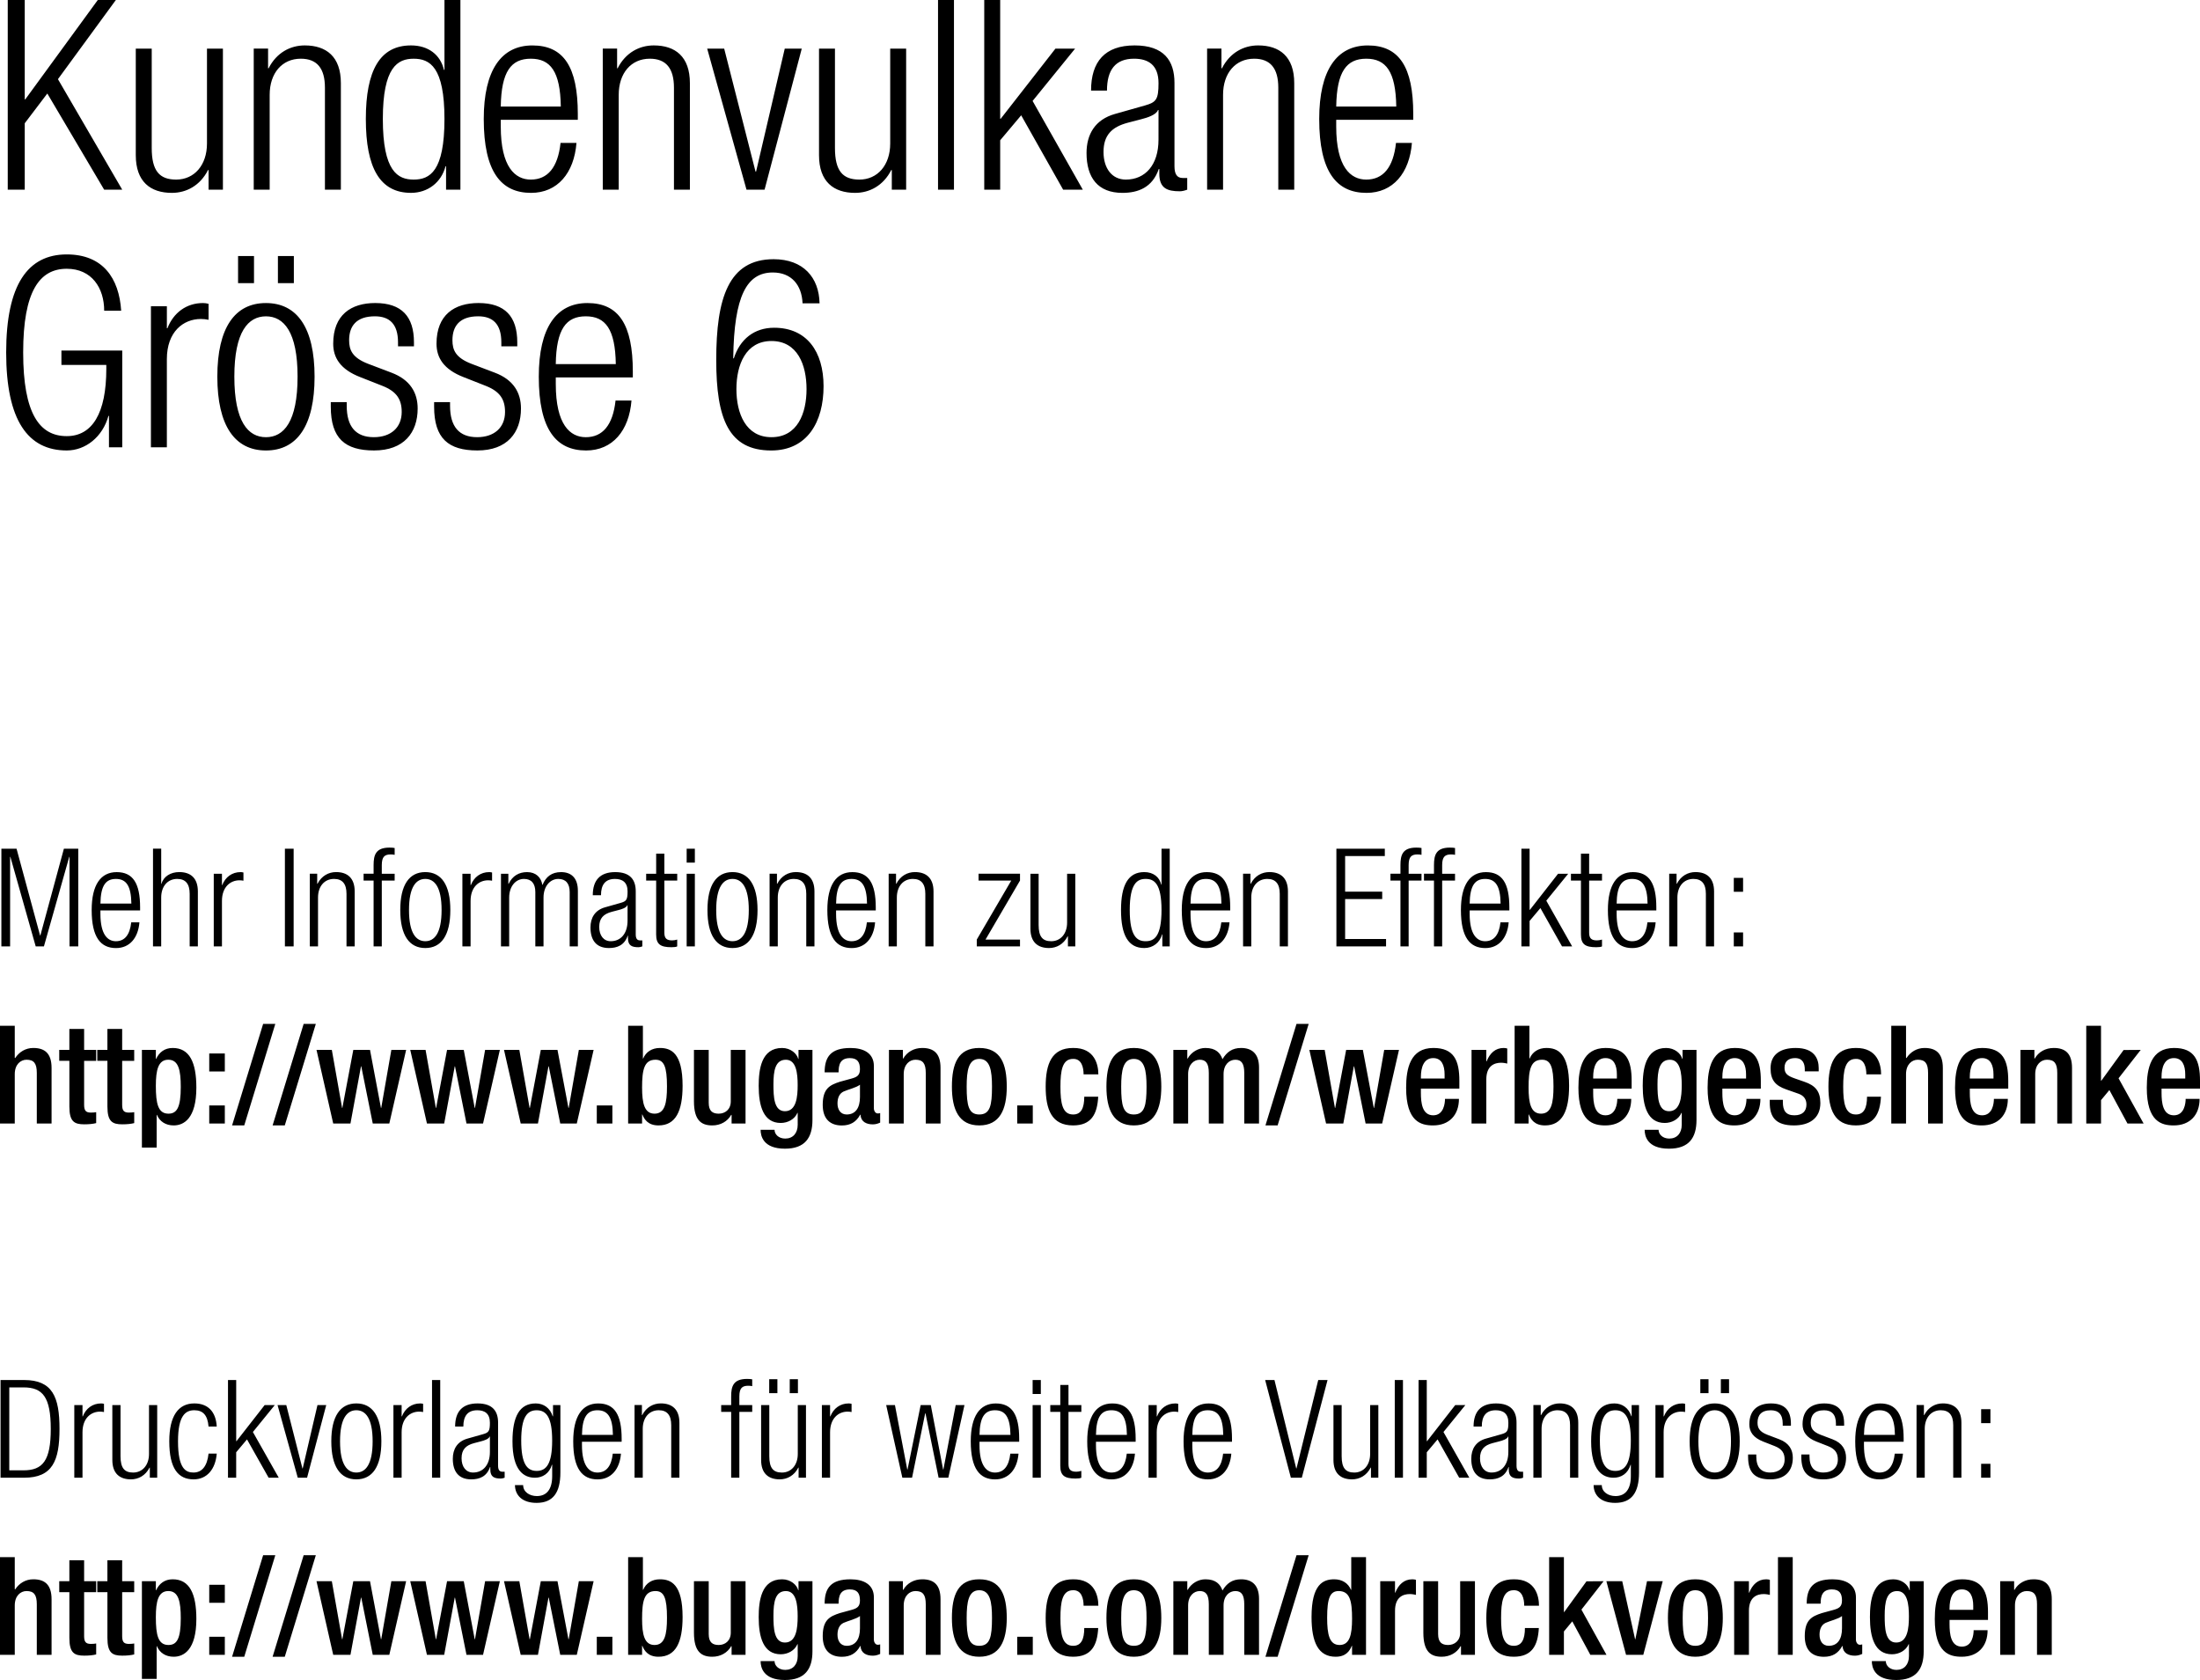 <?xml version="1.0" encoding="utf-8"?>
<!-- Generator: Adobe Illustrator 16.0.0, SVG Export Plug-In . SVG Version: 6.00 Build 0)  -->
<!DOCTYPE svg PUBLIC "-//W3C//DTD SVG 1.1//EN" "http://www.w3.org/Graphics/SVG/1.1/DTD/svg11.dtd">
<svg version="1.1" id="Layer_1" xmlns="http://www.w3.org/2000/svg" xmlns:xlink="http://www.w3.org/1999/xlink" x="0px" y="0px"
	 width="136.647px" height="104.344px" viewBox="47.439 52.377 136.647 104.344"
	 enable-background="new 47.439 52.377 136.647 104.344" xml:space="preserve">
<g>
	<path d="M47.439,155.157h0.917v-3.068c0-0.595,0.357-0.893,0.731-0.893c0.459,0,0.638,0.229,0.638,0.824v3.137h0.917v-3.451
		c0-0.926-0.442-1.24-1.138-1.24c-0.468,0-0.868,0.238-1.123,0.628l-0.025-0.017v-1.988h-0.917V155.157L47.439,155.157z
		 M51.119,151.264h0.629v2.84c0,0.935,0.306,1.104,0.926,1.104c0.289,0,0.544-0.025,0.739-0.076v-0.679
		c-0.085,0.017-0.195,0.026-0.332,0.026c-0.314,0-0.417-0.128-0.417-0.485v-2.729h0.748v-0.679h-0.748v-1.301h-0.917v1.301h-0.629
		L51.119,151.264L51.119,151.264z M53.482,151.264h0.629v2.84c0,0.935,0.306,1.104,0.925,1.104c0.289,0,0.544-0.025,0.74-0.076
		v-0.679c-0.085,0.017-0.196,0.026-0.332,0.026c-0.314,0-0.417-0.128-0.417-0.485v-2.729h0.748v-0.679h-0.748v-1.301H54.11v1.301
		h-0.629L53.482,151.264L53.482,151.264z M56.253,156.653h0.917v-2.031h0.017c0.17,0.408,0.544,0.654,1.038,0.654
		c0.629,0,1.41-0.425,1.41-2.346c0-1.573-0.424-2.464-1.47-2.464c-0.502,0-0.842,0.271-1.029,0.679h-0.017v-0.56h-0.866V156.653
		L56.253,156.653z M57.119,152.82c0-0.978,0.145-1.624,0.774-1.624c0.638,0,0.774,0.655,0.774,1.692
		c0,1.267-0.238,1.658-0.766,1.658C57.255,154.546,57.119,153.917,57.119,152.82L57.119,152.82z M60.435,151.927h0.968v-1.121
		h-0.968V151.927L60.435,151.927z M60.435,155.157h0.968v-1.121h-0.968V155.157L60.435,155.157z M61.854,155.276h0.756l1.929-6.306
		h-0.756L61.854,155.276L61.854,155.276z M64.371,155.276h0.756l1.929-6.306H66.3L64.371,155.276L64.371,155.276z M68.136,155.157
		h1.071l0.654-3.553h0.017l0.714,3.553h1.028l1.045-4.572h-0.918l-0.629,3.604h-0.017l-0.68-3.604h-1.037l-0.68,3.604h-0.017
		l-0.637-3.604h-0.952L68.136,155.157L68.136,155.157z M73.958,155.157h1.071l0.655-3.553H75.7l0.714,3.553h1.028l1.045-4.572H77.57
		l-0.629,3.604h-0.017l-0.68-3.604h-1.037l-0.68,3.604H74.51l-0.638-3.604H72.92L73.958,155.157L73.958,155.157z M79.781,155.157
		h1.071l0.654-3.553h0.017l0.714,3.553h1.028l1.045-4.572h-0.918l-0.629,3.604h-0.017l-0.68-3.604H81.03l-0.68,3.604h-0.017
		l-0.637-3.604h-0.952L79.781,155.157L79.781,155.157z M84.507,155.157h0.968v-1.121h-0.968V155.157L84.507,155.157z
		 M86.454,155.157h0.866v-0.56h0.017c0.119,0.297,0.349,0.679,1.003,0.679c1.071,0,1.496-0.892,1.496-2.465
		c0-2.031-0.713-2.345-1.41-2.345c-0.494,0-0.868,0.246-1.038,0.653h-0.017v-2.03h-0.917V155.157L86.454,155.157z M87.32,152.922
		c0-1.097,0.127-1.726,0.833-1.726c0.527,0,0.714,0.425,0.714,1.658c0,1.038-0.136,1.692-0.774,1.692
		C87.464,154.546,87.32,153.9,87.32,152.922L87.32,152.922z M92.88,155.157h0.866v-4.572h-0.917v3.196
		c0,0.51-0.357,0.765-0.749,0.765c-0.391,0-0.621-0.17-0.621-0.68v-3.281h-0.917v3.196c0,1.181,0.458,1.495,1.138,1.495
		c0.511,0,0.944-0.246,1.174-0.654h0.026V155.157L92.88,155.157z M94.682,155.549c0,0.374,0.153,1.172,1.512,1.172
		c1.233,0,1.708-0.67,1.708-1.785v-4.351h-0.866v0.56h-0.017c-0.085-0.331-0.468-0.679-1.003-0.679c-1.3,0-1.453,1.351-1.453,2.354
		c0,1.25,0.297,2.303,1.368,2.303c0.442,0,0.868-0.229,1.038-0.628h0.017v0.739c0,0.527-0.298,0.859-0.774,0.859
		c-0.408,0-0.664-0.264-0.664-0.544H94.682L94.682,155.549z M95.479,152.727c0-0.85,0.111-1.53,0.774-1.53
		c0.638,0,0.731,0.825,0.731,1.573c0,0.723-0.077,1.624-0.792,1.624C95.514,154.393,95.479,153.509,95.479,152.727L95.479,152.727z
		 M101.718,151.592c0-0.812-0.645-1.125-1.453-1.125c-1.207,0-1.606,0.535-1.606,1.512h0.866c0-0.446,0.085-0.884,0.698-0.884
		c0.485,0,0.629,0.266,0.629,0.688c0,0.401-0.204,0.494-0.536,0.587l-0.714,0.195c-0.62,0.204-1.062,0.416-1.062,1.433
		c0,0.873,0.458,1.281,1.189,1.281c0.536,0,0.894-0.221,1.14-0.671h0.017c0.025,0.441,0.365,0.603,0.772,0.603
		c0.178,0,0.34-0.059,0.45-0.11v-0.594c-0.034,0.017-0.093,0.025-0.153,0.025c-0.136,0-0.238-0.152-0.238-0.322L101.718,151.592
		L101.718,151.592z M100.853,153.512c0,0.67-0.272,1.085-0.825,1.085c-0.383,0-0.57-0.305-0.57-0.687c0-0.339,0.11-0.61,0.374-0.737
		c0.272-0.127,0.783-0.237,1.021-0.424V153.512L100.853,153.512z M102.654,155.157h0.917v-3.068c0-0.595,0.357-0.893,0.731-0.893
		c0.459,0,0.638,0.229,0.638,0.824v3.137h0.917v-3.451c0-0.926-0.441-1.24-1.138-1.24c-0.51,0-0.944,0.246-1.174,0.653h-0.025
		v-0.534h-0.866V155.157L102.654,155.157z M106.564,152.871c0,1.42,0.433,2.405,1.699,2.405c1.275,0,1.708-0.985,1.708-2.405
		s-0.374-2.405-1.708-2.405C106.938,150.466,106.564,151.451,106.564,152.871L106.564,152.871z M107.481,152.871
		c0-1.012,0.119-1.726,0.782-1.726c0.672,0,0.791,0.714,0.791,1.726c0,1.165-0.119,1.726-0.791,1.726
		C107.601,154.597,107.481,154.036,107.481,152.871L107.481,152.871z M110.62,155.157h0.968v-1.121h-0.968V155.157L110.62,155.157z
		 M114.785,153.492c0,0.688-0.187,1.113-0.697,1.105c-0.664,0-0.783-0.714-0.783-1.726c0-1.012,0.119-1.726,0.783-1.726
		c0.536-0.017,0.655,0.536,0.655,0.961h0.917c0-0.57-0.204-1.657-1.572-1.64c-1.326,0-1.7,0.985-1.7,2.405s0.374,2.405,1.7,2.405
		c1.13,0,1.504-0.688,1.563-1.784H114.785L114.785,153.492z M116.162,152.871c0,1.42,0.433,2.405,1.7,2.405
		c1.275,0,1.708-0.985,1.708-2.405s-0.373-2.405-1.708-2.405C116.536,150.466,116.162,151.451,116.162,152.871L116.162,152.871z
		 M117.079,152.871c0-1.012,0.119-1.726,0.783-1.726c0.672,0,0.791,0.714,0.791,1.726c0,1.165-0.119,1.726-0.791,1.726
		C117.198,154.597,117.079,154.036,117.079,152.871L117.079,152.871z M120.319,155.157h0.917v-3.068
		c0-0.595,0.357-0.893,0.723-0.893c0.383,0,0.562,0.229,0.562,0.824v3.137h0.917v-3.068c0-0.595,0.357-0.893,0.732-0.893
		c0.374,0,0.553,0.229,0.553,0.824v3.137h0.917v-3.477c0-0.883-0.467-1.214-1.113-1.214c-0.553,0-0.893,0.254-1.157,0.696
		c-0.136-0.382-0.407-0.696-1.062-0.696c-0.434,0-0.868,0.246-1.098,0.653h-0.025v-0.534h-0.866V155.157L120.319,155.157z
		 M126.039,155.276h0.756l1.929-6.306h-0.756L126.039,155.276L126.039,155.276z M131.419,155.157h0.866v-6.068h-0.917v2.03h-0.017
		c-0.17-0.407-0.544-0.653-1.038-0.653c-0.697,0-1.411,0.314-1.411,2.345c0,1.573,0.425,2.465,1.496,2.465
		c0.655,0,0.884-0.382,1.003-0.679h0.017L131.419,155.157L131.419,155.157z M131.419,152.922c0,0.978-0.145,1.624-0.774,1.624
		c-0.638,0-0.774-0.655-0.774-1.692c0-1.233,0.187-1.658,0.714-1.658C131.292,151.196,131.419,151.825,131.419,152.922
		L131.419,152.922z M133.17,155.157h0.917v-2.736c0-0.851,0.501-1.038,0.918-1.038c0.153,0,0.314,0.034,0.382,0.051V150.5
		c-0.06-0.017-0.119-0.034-0.221-0.034c-0.519,0-0.859,0.323-1.063,0.832h-0.017v-0.713h-0.917L133.17,155.157L133.17,155.157z
		 M138.185,155.157h0.866v-4.572h-0.917v3.196c0,0.51-0.357,0.765-0.749,0.765c-0.392,0-0.621-0.17-0.621-0.68v-3.281h-0.917v3.196
		c0,1.181,0.458,1.495,1.138,1.495c0.51,0,0.944-0.246,1.174-0.654h0.025L138.185,155.157L138.185,155.157z M142.155,153.492
		c0,0.688-0.188,1.113-0.698,1.105c-0.663,0-0.782-0.714-0.782-1.726c0-1.012,0.119-1.726,0.782-1.726
		c0.536-0.017,0.655,0.536,0.655,0.961h0.917c0-0.57-0.204-1.657-1.572-1.64c-1.326,0-1.699,0.985-1.699,2.405
		s0.374,2.405,1.699,2.405c1.13,0,1.504-0.688,1.563-1.784H142.155L142.155,153.492z M143.66,155.157h0.917v-1.451l0.519-0.627
		l1.122,2.078h1.003l-1.556-2.808l1.377-1.764l-1.063,0.008l-1.385,1.909h-0.017v-3.413h-0.917V155.157L143.66,155.157z
		 M148.437,155.157h1.071l1.207-4.572h-0.977l-0.722,3.604h-0.017l-0.799-3.604h-0.985L148.437,155.157L148.437,155.157z
		 M151.038,152.871c0,1.42,0.433,2.405,1.7,2.405c1.275,0,1.708-0.985,1.708-2.405s-0.374-2.405-1.708-2.405
		C151.412,150.466,151.038,151.451,151.038,152.871L151.038,152.871z M151.955,152.871c0-1.012,0.119-1.726,0.783-1.726
		c0.672,0,0.791,0.714,0.791,1.726c0,1.165-0.119,1.726-0.791,1.726C152.074,154.597,151.955,154.036,151.955,152.871
		L151.955,152.871z M155.152,155.157h0.917v-2.736c0-0.851,0.501-1.038,0.918-1.038c0.153,0,0.314,0.034,0.382,0.051V150.5
		c-0.06-0.017-0.119-0.034-0.221-0.034c-0.519,0-0.858,0.323-1.063,0.832h-0.017v-0.713h-0.917L155.152,155.157L155.152,155.157z
		 M157.872,155.157h0.917v-6.068h-0.917V155.157L157.872,155.157z M162.716,151.592c0-0.812-0.646-1.125-1.453-1.125
		c-1.207,0-1.606,0.535-1.606,1.512h0.866c0-0.446,0.085-0.884,0.697-0.884c0.485,0,0.629,0.266,0.629,0.688
		c0,0.401-0.204,0.494-0.536,0.587l-0.714,0.195c-0.62,0.204-1.062,0.416-1.062,1.433c0,0.873,0.458,1.281,1.189,1.281
		c0.536,0,0.893-0.221,1.14-0.671h0.017c0.025,0.441,0.365,0.603,0.772,0.603c0.179,0,0.34-0.059,0.451-0.11v-0.594
		c-0.034,0.017-0.094,0.025-0.153,0.025c-0.136,0-0.238-0.152-0.238-0.322L162.716,151.592L162.716,151.592z M161.85,153.512
		c0,0.67-0.272,1.085-0.825,1.085c-0.383,0-0.57-0.305-0.57-0.687c0-0.339,0.111-0.61,0.375-0.737
		c0.272-0.127,0.783-0.237,1.021-0.424L161.85,153.512L161.85,153.512z M163.703,155.549c0,0.374,0.153,1.172,1.513,1.172
		c1.232,0,1.708-0.67,1.708-1.785v-4.351h-0.866v0.56h-0.017c-0.085-0.331-0.467-0.679-1.003-0.679c-1.3,0-1.453,1.351-1.453,2.354
		c0,1.25,0.297,2.303,1.368,2.303c0.442,0,0.868-0.229,1.038-0.628h0.017v0.739c0,0.527-0.298,0.859-0.774,0.859
		c-0.408,0-0.664-0.264-0.664-0.544H163.703L163.703,155.549z M164.501,152.727c0-0.85,0.11-1.53,0.774-1.53
		c0.638,0,0.731,0.825,0.731,1.573c0,0.723-0.077,1.624-0.791,1.624C164.535,154.393,164.501,153.509,164.501,152.727
		L164.501,152.727z M170.918,152.99v-0.484c0-1.275-0.339-2.04-1.614-2.04c-1.437,0-1.691,1.274-1.691,2.473
		c0,2.117,0.925,2.337,1.674,2.337c0.995,0,1.606-0.637,1.606-1.649h-0.866c0,0.272-0.077,1.021-0.732,1.021
		c-0.688,0-0.765-0.783-0.765-1.395v-0.264L170.918,152.99L170.918,152.99z M168.53,152.362v-0.094c0-0.595,0.179-1.174,0.765-1.174
		c0.519,0,0.706,0.442,0.706,1.021v0.247H168.53L168.53,152.362z M171.676,155.157h0.917v-3.068c0-0.595,0.357-0.893,0.731-0.893
		c0.459,0,0.638,0.229,0.638,0.824v3.137h0.917v-3.451c0-0.926-0.441-1.24-1.138-1.24c-0.511,0-0.944,0.246-1.174,0.653h-0.026
		v-0.534h-0.866L171.676,155.157L171.676,155.157z"/>
	<path d="M47.473,144.157h1.461c1.769,0,2.201-1.053,2.201-3.034c0-1.98-0.433-3.034-2.201-3.034h-1.461V144.157L47.473,144.157z
		 M48.016,138.547H48.9c1.19,0,1.692,0.595,1.692,2.584c0,1.972-0.501,2.567-1.692,2.567h-0.885L48.016,138.547L48.016,138.547z
		 M52.054,144.157h0.509v-2.822c0-0.875,0.527-1.283,1.088-1.283c0.076,0,0.162,0.008,0.247,0.025v-0.509
		c-0.06-0.017-0.119-0.025-0.179-0.025c-0.527,0-0.943,0.305-1.139,0.806h-0.017v-0.704h-0.509V144.157L52.054,144.157z
		 M54.417,143.053c0,0.85,0.466,1.206,1.155,1.206c0.459,0,0.901-0.229,1.156-0.73h0.017v0.628h0.458v-4.512h-0.509v3.034
		c0,0.697-0.408,1.157-0.987,1.157c-0.536,0-0.782-0.281-0.782-1.012v-3.179h-0.509L54.417,143.053L54.417,143.053z M60.393,142.658
		c-0.085,0.793-0.417,1.177-0.936,1.177c-0.476,0-0.961-0.23-0.961-1.936c0-1.596,0.459-1.933,1.012-1.933
		c0.544,0,0.825,0.312,0.884,1.011h0.509c-0.051-0.918-0.542-1.435-1.393-1.435c-0.995,0-1.555,0.786-1.555,2.348
		c0,1.706,0.56,2.369,1.513,2.369c0.833,0,1.359-0.637,1.436-1.601H60.393L60.393,142.658z M61.6,144.157h0.509v-1.581l0.672-0.799
		l1.343,2.38h0.629l-1.606-2.839l1.36-1.673h-0.629l-1.751,2.243H62.11v-3.798H61.6V144.157L61.6,144.157z M65.934,144.157h0.578
		l1.19-4.512h-0.544l-0.917,3.935h-0.017l-1.003-3.935h-0.543L65.934,144.157L65.934,144.157z M68.017,141.896
		c0,1.573,0.56,2.363,1.555,2.363c0.995,0,1.555-0.79,1.555-2.363c0-1.564-0.56-2.354-1.555-2.354
		C68.577,139.543,68.017,140.333,68.017,141.896L68.017,141.896z M68.56,141.896c0-1.437,0.442-1.93,1.012-1.93
		c0.57,0,1.012,0.493,1.012,1.93c0,1.446-0.442,1.939-1.012,1.939C69.002,143.835,68.56,143.342,68.56,141.896L68.56,141.896z
		 M71.876,144.157h0.509v-2.822c0-0.875,0.527-1.283,1.088-1.283c0.076,0,0.161,0.008,0.247,0.025v-0.509
		c-0.06-0.017-0.119-0.025-0.179-0.025c-0.527,0-0.943,0.305-1.139,0.806h-0.017v-0.704h-0.509V144.157L71.876,144.157z
		 M74.273,144.157h0.509v-6.068h-0.509V144.157L74.273,144.157z M76.218,140.978c0-0.649,0.264-1.011,0.868-1.011
		c0.459,0,0.782,0.202,0.782,0.775c0,0.526-0.076,0.611-0.434,0.714l-0.961,0.272c-0.637,0.179-0.909,0.657-0.909,1.254
		c0,0.785,0.356,1.277,1.147,1.277c0.501,0,0.961-0.169,1.165-0.765h0.017v0.154c0,0.467,0.254,0.56,0.653,0.56
		c0.068,0,0.145-0.017,0.238-0.051v-0.373h-0.145c-0.178,0-0.263-0.119-0.263-0.375v-2.675c0-0.708-0.339-1.191-1.274-1.191
		c-0.953,0-1.394,0.517-1.394,1.435H76.218L76.218,140.978z M77.868,142.556c0,0.81-0.425,1.279-1.046,1.279
		c-0.442,0-0.714-0.358-0.714-0.887c0-0.537,0.264-0.802,0.774-0.938l0.425-0.111c0.204-0.051,0.493-0.145,0.544-0.299h0.017
		V142.556L77.868,142.556z M81.786,140.341h-0.017c-0.162-0.51-0.561-0.798-1.055-0.798c-0.995,0-1.444,0.798-1.444,2.354
		c0,1.803,0.696,2.261,1.394,2.261c0.468,0,0.893-0.254,1.055-0.807h0.017v0.713c0,0.799-0.332,1.233-0.952,1.233
		c-0.451,0-0.851-0.255-0.851-0.681h-0.509c0.009,0.646,0.467,1.104,1.343,1.104c1.021,0,1.479-0.637,1.479-1.886v-4.19h-0.458
		v0.697H81.786z M79.813,141.846c0-1.437,0.357-1.879,0.961-1.879s0.961,0.442,0.961,1.879c0,1.445-0.357,1.888-0.961,1.888
		S79.813,143.291,79.813,141.846L79.813,141.846z M85.5,142.662c-0.085,0.791-0.417,1.174-0.953,1.174
		c-0.502,0-0.961-0.4-0.961-1.701v-0.212h2.465v-0.187c0-1.505-0.45-2.192-1.453-2.192c-0.995,0-1.555,0.79-1.555,2.354
		c0,1.701,0.56,2.363,1.512,2.363c0.851,0,1.377-0.637,1.453-1.598L85.5,142.662L85.5,142.662z M83.587,141.498
		c0.017-1.123,0.332-1.531,0.961-1.531s0.944,0.408,0.961,1.531H83.587L83.587,141.498z M86.852,144.157h0.509v-3.035
		c0-0.697,0.4-1.156,0.995-1.156c0.519,0,0.774,0.306,0.774,0.926v3.264h0.509v-3.409c0-0.85-0.466-1.206-1.155-1.206
		c-0.459,0-0.901,0.229-1.157,0.729H87.31v-0.627h-0.458V144.157L86.852,144.157z M92.853,144.157h0.509v-4.088h0.799v-0.424h-0.799
		v-0.536c0-0.519,0.178-0.664,0.552-0.664c0.094,0,0.17,0.008,0.247,0.025v-0.424c-0.094-0.017-0.17-0.025-0.323-0.025
		c-0.857,0-0.985,0.466-0.985,1.087v0.536h-0.62v0.424h0.62V144.157L92.853,144.157z M95.216,138.904h0.509v-0.866h-0.509V138.904
		L95.216,138.904z M96.491,138.904H97v-0.866h-0.509V138.904L96.491,138.904z M94.714,143.053c0,0.85,0.466,1.206,1.155,1.206
		c0.459,0,0.901-0.229,1.156-0.73h0.017v0.628H97.5v-4.512h-0.509v3.034c0,0.697-0.408,1.157-0.987,1.157
		c-0.536,0-0.782-0.281-0.782-1.012v-3.179h-0.509L94.714,143.053L94.714,143.053z M98.488,144.157h0.509v-2.822
		c0-0.875,0.527-1.283,1.088-1.283c0.077,0,0.162,0.008,0.247,0.025v-0.509c-0.06-0.017-0.119-0.025-0.179-0.025
		c-0.527,0-0.943,0.305-1.139,0.806h-0.017v-0.704h-0.509V144.157L98.488,144.157z M103.486,144.157h0.603l0.816-4.003h0.017
		l0.816,4.003h0.603l1.003-4.512H106.8l-0.765,4.003h-0.017l-0.765-4.003h-0.629l-0.816,4.003h-0.017l-0.765-4.003h-0.544
		L103.486,144.157L103.486,144.157z M110.192,142.662c-0.085,0.791-0.417,1.174-0.953,1.174c-0.501,0-0.961-0.4-0.961-1.701v-0.212
		h2.465v-0.187c0-1.505-0.45-2.192-1.453-2.192c-0.995,0-1.555,0.79-1.555,2.354c0,1.701,0.56,2.363,1.513,2.363
		c0.85,0,1.376-0.637,1.453-1.598L110.192,142.662L110.192,142.662z M108.279,141.498c0.017-1.123,0.332-1.531,0.961-1.531
		c0.629,0,0.944,0.408,0.961,1.531H108.279L108.279,141.498z M111.578,144.157h0.509v-4.512h-0.509V144.157L111.578,144.157z
		 M111.578,138.955h0.509v-0.866h-0.509V138.955L111.578,138.955z M113.295,143.418c0,0.603,0.263,0.79,0.951,0.79
		c0.17,0,0.297-0.017,0.357-0.051v-0.424c-0.11,0.034-0.212,0.051-0.314,0.051c-0.332,0-0.484-0.119-0.484-0.476v-3.239h0.799
		v-0.424h-0.799v-1.25h-0.509v1.25h-0.621v0.424h0.621L113.295,143.418L113.295,143.418z M117.426,142.662
		c-0.085,0.791-0.417,1.174-0.953,1.174c-0.501,0-0.961-0.4-0.961-1.701v-0.212h2.465v-0.187c0-1.505-0.45-2.192-1.453-2.192
		c-0.995,0-1.555,0.79-1.555,2.354c0,1.701,0.56,2.363,1.512,2.363c0.851,0,1.377-0.637,1.453-1.598L117.426,142.662
		L117.426,142.662z M115.512,141.498c0.017-1.123,0.332-1.531,0.961-1.531s0.944,0.408,0.961,1.531H115.512L115.512,141.498z
		 M118.777,144.157h0.509v-2.822c0-0.875,0.527-1.283,1.088-1.283c0.077,0,0.162,0.008,0.247,0.025v-0.509
		c-0.06-0.017-0.119-0.025-0.178-0.025c-0.527,0-0.944,0.305-1.139,0.806h-0.017v-0.704h-0.509L118.777,144.157L118.777,144.157z
		 M123.41,142.662c-0.085,0.791-0.417,1.174-0.953,1.174c-0.501,0-0.961-0.4-0.961-1.701v-0.212h2.465v-0.187
		c0-1.505-0.449-2.192-1.453-2.192c-0.995,0-1.555,0.79-1.555,2.354c0,1.701,0.56,2.363,1.513,2.363
		c0.851,0,1.376-0.637,1.453-1.598L123.41,142.662L123.41,142.662z M121.496,141.498c0.017-1.123,0.332-1.531,0.961-1.531
		s0.944,0.408,0.961,1.531H121.496L121.496,141.498z M127.618,144.157h0.68l1.598-6.068h-0.578l-1.351,5.491h-0.017l-1.351-5.491
		h-0.578L127.618,144.157L127.618,144.157z M130.263,143.053c0,0.85,0.466,1.206,1.155,1.206c0.459,0,0.901-0.229,1.157-0.73h0.017
		v0.628h0.458v-4.512h-0.509v3.034c0,0.697-0.408,1.157-0.986,1.157c-0.536,0-0.783-0.281-0.783-1.012v-3.179h-0.509V143.053
		L130.263,143.053z M134.071,144.157h0.509v-6.068h-0.509V144.157L134.071,144.157z M135.55,144.157h0.509v-1.581l0.671-0.799
		l1.343,2.38h0.629l-1.606-2.839l1.36-1.673h-0.629l-1.751,2.243h-0.017v-3.798h-0.509V144.157L135.55,144.157z M139.476,140.978
		c0-0.649,0.264-1.011,0.868-1.011c0.459,0,0.783,0.202,0.783,0.775c0,0.526-0.077,0.611-0.434,0.714l-0.961,0.272
		c-0.637,0.179-0.909,0.657-0.909,1.254c0,0.785,0.356,1.277,1.147,1.277c0.502,0,0.961-0.169,1.165-0.765h0.017v0.154
		c0,0.467,0.254,0.56,0.653,0.56c0.068,0,0.145-0.017,0.238-0.051v-0.373h-0.145c-0.179,0-0.264-0.119-0.264-0.375v-2.675
		c0-0.708-0.339-1.191-1.274-1.191c-0.952,0-1.394,0.517-1.394,1.435H139.476L139.476,140.978z M141.126,142.556
		c0,0.81-0.425,1.279-1.046,1.279c-0.442,0-0.714-0.358-0.714-0.887c0-0.537,0.264-0.802,0.774-0.938l0.425-0.111
		c0.204-0.051,0.493-0.145,0.544-0.299h0.017V142.556L141.126,142.556z M142.681,144.157h0.509v-3.035
		c0-0.697,0.399-1.156,0.995-1.156c0.519,0,0.774,0.306,0.774,0.926v3.264h0.509v-3.409c0-0.85-0.466-1.206-1.155-1.206
		c-0.459,0-0.902,0.229-1.157,0.729h-0.017v-0.627h-0.458V144.157L142.681,144.157z M148.784,140.341h-0.017
		c-0.162-0.51-0.561-0.798-1.055-0.798c-0.995,0-1.444,0.798-1.444,2.354c0,1.803,0.696,2.261,1.394,2.261
		c0.468,0,0.893-0.254,1.055-0.807h0.017v0.713c0,0.799-0.332,1.233-0.953,1.233c-0.451,0-0.851-0.255-0.851-0.681h-0.509
		c0.008,0.646,0.466,1.104,1.342,1.104c1.021,0,1.479-0.637,1.479-1.886v-4.19h-0.458V140.341L148.784,140.341z M146.811,141.846
		c0-1.437,0.357-1.879,0.961-1.879s0.961,0.442,0.961,1.879c0,1.445-0.357,1.888-0.961,1.888
		C147.168,143.733,146.811,143.291,146.811,141.846L146.811,141.846z M150.262,144.157h0.509v-2.822
		c0-0.875,0.527-1.283,1.088-1.283c0.076,0,0.161,0.008,0.246,0.025v-0.509c-0.059-0.017-0.119-0.025-0.178-0.025
		c-0.527,0-0.943,0.305-1.139,0.806h-0.017v-0.704h-0.509V144.157L150.262,144.157z M153.05,138.904h0.509v-0.866h-0.509V138.904
		L153.05,138.904z M154.325,138.904h0.509v-0.866h-0.509V138.904L154.325,138.904z M152.387,141.896c0,1.573,0.56,2.363,1.555,2.363
		s1.555-0.79,1.555-2.363c0-1.564-0.56-2.354-1.555-2.354C152.947,139.543,152.387,140.333,152.387,141.896L152.387,141.896z
		 M152.93,141.896c0-1.437,0.442-1.93,1.012-1.93c0.569,0,1.012,0.493,1.012,1.93c0,1.446-0.442,1.939-1.012,1.939
		C153.373,143.835,152.93,143.342,152.93,141.896L152.93,141.896z M157.674,142.194c0.451,0.179,0.612,0.434,0.612,0.833
		c0,0.502-0.349,0.808-0.893,0.808c-0.578,0-0.867-0.34-0.867-1.003v-0.119h-0.509v0.145c0,1.02,0.458,1.402,1.385,1.402
		c0.952,0,1.393-0.568,1.393-1.342c0-0.493-0.229-0.918-0.84-1.148l-0.74-0.28c-0.51-0.196-0.612-0.442-0.612-0.757
		c0-0.451,0.229-0.765,0.825-0.765c0.468,0,0.74,0.247,0.74,0.833v0.127h0.509V140.8c0-0.825-0.39-1.257-1.241-1.257
		c-0.766,0-1.342,0.373-1.342,1.299c0,0.451,0.229,0.825,0.866,1.072L157.674,142.194L157.674,142.194z M160.98,142.194
		c0.451,0.179,0.612,0.434,0.612,0.833c0,0.502-0.349,0.808-0.893,0.808c-0.579,0-0.868-0.34-0.868-1.003v-0.119h-0.509v0.145
		c0,1.02,0.458,1.402,1.385,1.402c0.953,0,1.394-0.568,1.394-1.342c0-0.493-0.229-0.918-0.841-1.148l-0.74-0.28
		c-0.51-0.196-0.612-0.442-0.612-0.757c0-0.451,0.229-0.765,0.825-0.765c0.468,0,0.74,0.247,0.74,0.833v0.127h0.509V140.8
		c0-0.825-0.39-1.257-1.24-1.257c-0.766,0-1.342,0.373-1.342,1.299c0,0.451,0.229,0.825,0.866,1.072L160.98,142.194L160.98,142.194z
		 M165.128,142.662c-0.085,0.791-0.417,1.174-0.953,1.174c-0.501,0-0.961-0.4-0.961-1.701v-0.212h2.465v-0.187
		c0-1.505-0.45-2.192-1.453-2.192c-0.995,0-1.555,0.79-1.555,2.354c0,1.701,0.56,2.363,1.513,2.363c0.851,0,1.376-0.637,1.453-1.598
		L165.128,142.662L165.128,142.662z M163.215,141.498c0.017-1.123,0.332-1.531,0.961-1.531c0.629,0,0.944,0.408,0.961,1.531H163.215
		L163.215,141.498z M166.48,144.157h0.509v-3.035c0-0.697,0.4-1.156,0.995-1.156c0.519,0,0.774,0.306,0.774,0.926v3.264h0.509
		v-3.409c0-0.85-0.467-1.206-1.155-1.206c-0.459,0-0.902,0.229-1.157,0.729h-0.017v-0.627h-0.458V144.157L166.48,144.157z
		 M170.492,140.766h0.577V139.9h-0.577V140.766L170.492,140.766z M170.492,144.157h0.577v-0.866h-0.577V144.157L170.492,144.157z"/>
	<path d="M47.439,122.157h0.917v-3.068c0-0.595,0.357-0.893,0.731-0.893c0.459,0,0.638,0.229,0.638,0.824v3.137h0.917v-3.451
		c0-0.926-0.442-1.24-1.138-1.24c-0.468,0-0.868,0.238-1.123,0.628l-0.025-0.017v-1.988h-0.917V122.157L47.439,122.157z
		 M51.119,118.264h0.629v2.84c0,0.935,0.306,1.104,0.926,1.104c0.289,0,0.544-0.025,0.739-0.076v-0.679
		c-0.085,0.017-0.195,0.026-0.332,0.026c-0.314,0-0.417-0.128-0.417-0.485v-2.729h0.748v-0.679h-0.748v-1.301h-0.917v1.301h-0.629
		L51.119,118.264L51.119,118.264z M53.482,118.264h0.629v2.84c0,0.935,0.306,1.104,0.925,1.104c0.289,0,0.544-0.025,0.74-0.076
		v-0.679c-0.085,0.017-0.196,0.026-0.332,0.026c-0.314,0-0.417-0.128-0.417-0.485v-2.729h0.748v-0.679h-0.748v-1.301H54.11v1.301
		h-0.629L53.482,118.264L53.482,118.264z M56.253,123.653h0.917v-2.031h0.017c0.17,0.408,0.544,0.654,1.038,0.654
		c0.629,0,1.41-0.425,1.41-2.346c0-1.573-0.424-2.464-1.47-2.464c-0.502,0-0.842,0.271-1.029,0.679h-0.017v-0.56h-0.866V123.653
		L56.253,123.653z M57.119,119.82c0-0.978,0.145-1.624,0.774-1.624c0.638,0,0.774,0.655,0.774,1.692
		c0,1.267-0.238,1.658-0.766,1.658C57.255,121.546,57.119,120.917,57.119,119.82L57.119,119.82z M60.435,118.927h0.968v-1.121
		h-0.968V118.927L60.435,118.927z M60.435,122.157h0.968v-1.121h-0.968V122.157L60.435,122.157z M61.854,122.276h0.756l1.929-6.306
		h-0.756L61.854,122.276L61.854,122.276z M64.371,122.276h0.756l1.929-6.306H66.3L64.371,122.276L64.371,122.276z M68.136,122.157
		h1.071l0.654-3.553h0.017l0.714,3.553h1.028l1.045-4.572h-0.918l-0.629,3.604h-0.017l-0.68-3.604h-1.037l-0.68,3.604h-0.017
		l-0.637-3.604h-0.952L68.136,122.157L68.136,122.157z M73.958,122.157h1.071l0.655-3.553H75.7l0.714,3.553h1.028l1.045-4.572H77.57
		l-0.629,3.604h-0.017l-0.68-3.604h-1.037l-0.68,3.604H74.51l-0.638-3.604H72.92L73.958,122.157L73.958,122.157z M79.781,122.157
		h1.071l0.654-3.553h0.017l0.714,3.553h1.028l1.045-4.572h-0.918l-0.629,3.604h-0.017l-0.68-3.604H81.03l-0.68,3.604h-0.017
		l-0.637-3.604h-0.952L79.781,122.157L79.781,122.157z M84.507,122.157h0.968v-1.121h-0.968V122.157L84.507,122.157z
		 M86.454,122.157h0.866v-0.56h0.017c0.119,0.297,0.349,0.679,1.003,0.679c1.071,0,1.496-0.892,1.496-2.465
		c0-2.031-0.713-2.345-1.41-2.345c-0.494,0-0.868,0.246-1.038,0.653h-0.017v-2.03h-0.917V122.157L86.454,122.157z M87.32,119.922
		c0-1.097,0.127-1.726,0.833-1.726c0.527,0,0.714,0.425,0.714,1.658c0,1.038-0.136,1.692-0.774,1.692
		C87.464,121.546,87.32,120.9,87.32,119.922L87.32,119.922z M92.88,122.157h0.866v-4.572h-0.917v3.196
		c0,0.51-0.357,0.765-0.749,0.765c-0.391,0-0.621-0.17-0.621-0.68v-3.281h-0.917v3.196c0,1.181,0.458,1.495,1.138,1.495
		c0.511,0,0.944-0.246,1.174-0.654h0.026V122.157L92.88,122.157z M94.682,122.549c0,0.374,0.153,1.172,1.512,1.172
		c1.233,0,1.708-0.67,1.708-1.785v-4.351h-0.866v0.56h-0.017c-0.085-0.331-0.468-0.679-1.003-0.679c-1.3,0-1.453,1.351-1.453,2.354
		c0,1.25,0.297,2.303,1.368,2.303c0.442,0,0.868-0.229,1.038-0.628h0.017v0.739c0,0.527-0.298,0.859-0.774,0.859
		c-0.408,0-0.664-0.264-0.664-0.544H94.682L94.682,122.549z M95.479,119.727c0-0.85,0.111-1.53,0.774-1.53
		c0.638,0,0.731,0.825,0.731,1.573c0,0.723-0.077,1.624-0.792,1.624C95.514,121.393,95.479,120.509,95.479,119.727L95.479,119.727z
		 M101.718,118.592c0-0.812-0.645-1.125-1.453-1.125c-1.207,0-1.606,0.535-1.606,1.512h0.866c0-0.446,0.085-0.884,0.698-0.884
		c0.485,0,0.629,0.266,0.629,0.688c0,0.401-0.204,0.494-0.536,0.587l-0.714,0.195c-0.62,0.204-1.062,0.416-1.062,1.433
		c0,0.873,0.458,1.281,1.189,1.281c0.536,0,0.894-0.221,1.14-0.671h0.017c0.025,0.441,0.365,0.603,0.772,0.603
		c0.178,0,0.34-0.059,0.45-0.11v-0.594c-0.034,0.017-0.093,0.025-0.153,0.025c-0.136,0-0.238-0.152-0.238-0.322L101.718,118.592
		L101.718,118.592z M100.853,120.512c0,0.67-0.272,1.085-0.825,1.085c-0.383,0-0.57-0.305-0.57-0.687c0-0.339,0.11-0.61,0.374-0.737
		c0.272-0.127,0.783-0.237,1.021-0.424V120.512L100.853,120.512z M102.654,122.157h0.917v-3.068c0-0.595,0.357-0.893,0.731-0.893
		c0.459,0,0.638,0.229,0.638,0.824v3.137h0.917v-3.451c0-0.926-0.441-1.24-1.138-1.24c-0.51,0-0.944,0.246-1.174,0.653h-0.025
		v-0.534h-0.866V122.157L102.654,122.157z M106.564,119.871c0,1.42,0.433,2.405,1.699,2.405c1.275,0,1.708-0.985,1.708-2.405
		s-0.374-2.405-1.708-2.405C106.938,117.466,106.564,118.451,106.564,119.871L106.564,119.871z M107.481,119.871
		c0-1.012,0.119-1.726,0.782-1.726c0.672,0,0.791,0.714,0.791,1.726c0,1.165-0.119,1.726-0.791,1.726
		C107.601,121.597,107.481,121.036,107.481,119.871L107.481,119.871z M110.62,122.157h0.968v-1.121h-0.968V122.157L110.62,122.157z
		 M114.785,120.492c0,0.688-0.187,1.113-0.697,1.105c-0.664,0-0.783-0.714-0.783-1.726c0-1.012,0.119-1.726,0.783-1.726
		c0.536-0.017,0.655,0.536,0.655,0.961h0.917c0-0.57-0.204-1.657-1.572-1.64c-1.326,0-1.7,0.985-1.7,2.405s0.374,2.405,1.7,2.405
		c1.13,0,1.504-0.688,1.563-1.784H114.785L114.785,120.492z M116.162,119.871c0,1.42,0.433,2.405,1.7,2.405
		c1.275,0,1.708-0.985,1.708-2.405s-0.373-2.405-1.708-2.405C116.536,117.466,116.162,118.451,116.162,119.871L116.162,119.871z
		 M117.079,119.871c0-1.012,0.119-1.726,0.783-1.726c0.672,0,0.791,0.714,0.791,1.726c0,1.165-0.119,1.726-0.791,1.726
		C117.198,121.597,117.079,121.036,117.079,119.871L117.079,119.871z M120.319,122.157h0.917v-3.068
		c0-0.595,0.357-0.893,0.723-0.893c0.383,0,0.562,0.229,0.562,0.824v3.137h0.917v-3.068c0-0.595,0.357-0.893,0.732-0.893
		c0.374,0,0.553,0.229,0.553,0.824v3.137h0.917v-3.477c0-0.883-0.467-1.214-1.113-1.214c-0.553,0-0.893,0.254-1.157,0.696
		c-0.136-0.382-0.407-0.696-1.062-0.696c-0.434,0-0.868,0.246-1.098,0.653h-0.025v-0.534h-0.866V122.157L120.319,122.157z
		 M126.039,122.276h0.756l1.929-6.306h-0.756L126.039,122.276L126.039,122.276z M129.804,122.157h1.071l0.654-3.553h0.017
		l0.714,3.553h1.028l1.045-4.572h-0.918l-0.629,3.604h-0.017l-0.68-3.604h-1.037l-0.68,3.604h-0.017l-0.637-3.604h-0.952
		L129.804,122.157L129.804,122.157z M138.083,119.99v-0.484c0-1.275-0.34-2.04-1.615-2.04c-1.436,0-1.691,1.274-1.691,2.473
		c0,2.117,0.925,2.337,1.674,2.337c0.995,0,1.606-0.637,1.606-1.649h-0.866c0,0.272-0.077,1.021-0.731,1.021
		c-0.689,0-0.766-0.783-0.766-1.395v-0.264L138.083,119.99L138.083,119.99z M135.694,119.362v-0.094
		c0-0.595,0.179-1.174,0.766-1.174c0.519,0,0.706,0.442,0.706,1.021v0.247H135.694L135.694,119.362z M138.84,122.157h0.917v-2.736
		c0-0.851,0.501-1.038,0.918-1.038c0.153,0,0.314,0.034,0.383,0.051V117.5c-0.06-0.017-0.119-0.034-0.221-0.034
		c-0.519,0-0.858,0.323-1.063,0.832h-0.017v-0.713h-0.917V122.157L138.84,122.157z M141.517,122.157h0.866v-0.56h0.017
		c0.119,0.297,0.349,0.679,1.003,0.679c1.071,0,1.496-0.892,1.496-2.465c0-2.031-0.713-2.345-1.411-2.345
		c-0.493,0-0.867,0.246-1.038,0.653h-0.017v-2.03h-0.917L141.517,122.157L141.517,122.157z M142.383,119.922
		c0-1.097,0.127-1.726,0.833-1.726c0.527,0,0.714,0.425,0.714,1.658c0,1.038-0.136,1.692-0.774,1.692
		C142.528,121.546,142.383,120.9,142.383,119.922L142.383,119.922z M148.784,119.99v-0.484c0-1.275-0.34-2.04-1.615-2.04
		c-1.436,0-1.691,1.274-1.691,2.473c0,2.117,0.926,2.337,1.674,2.337c0.995,0,1.606-0.637,1.606-1.649h-0.866
		c0,0.272-0.076,1.021-0.731,1.021c-0.689,0-0.766-0.783-0.766-1.395v-0.264L148.784,119.99L148.784,119.99z M146.395,119.362
		v-0.094c0-0.595,0.179-1.174,0.766-1.174c0.519,0,0.706,0.442,0.706,1.021v0.247H146.395L146.395,119.362z M149.592,122.549
		c0,0.374,0.153,1.172,1.512,1.172c1.232,0,1.708-0.67,1.708-1.785v-4.351h-0.866v0.56h-0.017c-0.085-0.331-0.468-0.679-1.004-0.679
		c-1.3,0-1.453,1.351-1.453,2.354c0,1.25,0.297,2.303,1.368,2.303c0.442,0,0.868-0.229,1.038-0.628h0.017v0.739
		c0,0.527-0.297,0.859-0.774,0.859c-0.408,0-0.664-0.264-0.664-0.544H149.592L149.592,122.549z M150.39,119.727
		c0-0.85,0.11-1.53,0.774-1.53c0.638,0,0.731,0.825,0.731,1.573c0,0.723-0.077,1.624-0.791,1.624
		C150.424,121.393,150.39,120.509,150.39,119.727L150.39,119.727z M156.808,119.99v-0.484c0-1.275-0.34-2.04-1.615-2.04
		c-1.436,0-1.691,1.274-1.691,2.473c0,2.117,0.925,2.337,1.674,2.337c0.995,0,1.606-0.637,1.606-1.649h-0.866
		c0,0.272-0.077,1.021-0.731,1.021c-0.689,0-0.766-0.783-0.766-1.395v-0.264L156.808,119.99L156.808,119.99z M154.419,119.362
		v-0.094c0-0.595,0.179-1.174,0.766-1.174c0.519,0,0.706,0.442,0.706,1.021v0.247H154.419L154.419,119.362z M160.403,118.919v-0.204
		c0-0.57-0.263-1.249-1.427-1.249c-0.944,0-1.563,0.399-1.563,1.257c0,0.731,0.289,1.08,0.977,1.318l0.749,0.263
		c0.323,0.111,0.502,0.332,0.502,0.672c0,0.417-0.247,0.672-0.749,0.672c-0.527,0-0.715-0.289-0.715-0.816v-0.145h-0.815v0.17
		c0,0.884,0.348,1.419,1.504,1.419c0.927,0,1.64-0.416,1.64-1.393c0-0.723-0.314-1.088-0.993-1.318l-0.587-0.204
		c-0.485-0.17-0.646-0.315-0.646-0.672c0-0.425,0.29-0.595,0.655-0.595c0.476,0,0.604,0.34,0.604,0.706v0.119H160.403
		L160.403,118.919z M163.404,120.492c0,0.688-0.187,1.113-0.697,1.105c-0.664,0-0.783-0.714-0.783-1.726
		c0-1.012,0.119-1.726,0.783-1.726c0.536-0.017,0.655,0.536,0.655,0.961h0.917c0-0.57-0.204-1.657-1.572-1.64
		c-1.326,0-1.7,0.985-1.7,2.405s0.374,2.405,1.7,2.405c1.13,0,1.504-0.688,1.563-1.784H163.404L163.404,120.492z M164.91,122.157
		h0.917v-3.068c0-0.595,0.357-0.893,0.731-0.893c0.459,0,0.638,0.229,0.638,0.824v3.137h0.917v-3.451c0-0.926-0.441-1.24-1.138-1.24
		c-0.468,0-0.868,0.238-1.123,0.628l-0.025-0.017v-1.988h-0.917V122.157L164.91,122.157z M172.176,119.99v-0.484
		c0-1.275-0.339-2.04-1.614-2.04c-1.437,0-1.691,1.274-1.691,2.473c0,2.117,0.925,2.337,1.674,2.337
		c0.995,0,1.606-0.637,1.606-1.649h-0.866c0,0.272-0.076,1.021-0.731,1.021c-0.689,0-0.765-0.783-0.765-1.395v-0.264L172.176,119.99
		L172.176,119.99z M169.788,119.362v-0.094c0-0.595,0.178-1.174,0.765-1.174c0.519,0,0.706,0.442,0.706,1.021v0.247H169.788
		L169.788,119.362z M172.934,122.157h0.917v-3.068c0-0.595,0.357-0.893,0.731-0.893c0.459,0,0.638,0.229,0.638,0.824v3.137h0.917
		v-3.451c0-0.926-0.441-1.24-1.138-1.24c-0.51,0-0.944,0.246-1.174,0.653H173.8v-0.534h-0.866V122.157L172.934,122.157z
		 M177.022,122.157h0.917v-1.451l0.519-0.627l1.122,2.078h1.003l-1.556-2.808l1.377-1.764l-1.063,0.008l-1.386,1.909h-0.017v-3.413
		h-0.917L177.022,122.157L177.022,122.157z M184.086,119.99v-0.484c0-1.275-0.339-2.04-1.614-2.04c-1.437,0-1.691,1.274-1.691,2.473
		c0,2.117,0.926,2.337,1.674,2.337c0.995,0,1.606-0.637,1.606-1.649h-0.866c0,0.272-0.077,1.021-0.731,1.021
		c-0.689,0-0.766-0.783-0.766-1.395v-0.264L184.086,119.99L184.086,119.99z M181.697,119.362v-0.094
		c0-0.595,0.179-1.174,0.766-1.174c0.519,0,0.706,0.442,0.706,1.021v0.247H181.697L181.697,119.362z"/>
	<path d="M47.524,111.157h0.543v-5.559h0.017l1.573,5.559h0.51l1.573-5.559h0.017v5.559H52.3v-6.068h-0.892l-1.462,5.389h-0.017
		l-1.462-5.389h-0.942L47.524,111.157L47.524,111.157z M55.59,109.662c-0.085,0.791-0.417,1.174-0.953,1.174
		c-0.502,0-0.961-0.4-0.961-1.701v-0.212h2.465v-0.187c0-1.505-0.449-2.192-1.453-2.192c-0.995,0-1.555,0.79-1.555,2.354
		c0,1.701,0.56,2.363,1.513,2.363c0.85,0,1.376-0.637,1.453-1.598L55.59,109.662L55.59,109.662z M53.677,108.498
		c0.017-1.123,0.332-1.531,0.961-1.531c0.629,0,0.944,0.408,0.961,1.531H53.677L53.677,108.498z M56.942,111.157h0.509v-3.035
		c0-0.697,0.4-1.156,0.995-1.156c0.519,0,0.774,0.306,0.774,0.926v3.264h0.509v-3.409c0-0.85-0.466-1.206-1.155-1.206
		c-0.536,0-0.978,0.271-1.105,0.729h-0.017v-2.183h-0.509L56.942,111.157L56.942,111.157z M60.716,111.157h0.509v-2.822
		c0-0.875,0.527-1.283,1.088-1.283c0.077,0,0.162,0.008,0.247,0.025v-0.509c-0.06-0.017-0.119-0.025-0.179-0.025
		c-0.527,0-0.943,0.305-1.139,0.806h-0.017v-0.704h-0.509V111.157L60.716,111.157z M65.135,111.157h0.543v-6.068h-0.543V111.157
		L65.135,111.157z M66.683,111.157h0.509v-3.035c0-0.697,0.399-1.156,0.995-1.156c0.519,0,0.774,0.306,0.774,0.926v3.264h0.509
		v-3.409c0-0.85-0.466-1.206-1.155-1.206c-0.459,0-0.901,0.229-1.157,0.729h-0.017v-0.627h-0.458V111.157L66.683,111.157z
		 M70.644,111.157h0.509v-4.088h0.799v-0.424h-0.799v-0.536c0-0.519,0.178-0.664,0.552-0.664c0.094,0,0.17,0.008,0.247,0.025v-0.424
		c-0.093-0.017-0.17-0.025-0.323-0.025c-0.858,0-0.985,0.466-0.985,1.087v0.536h-0.621v0.424h0.621V111.157L70.644,111.157z
		 M72.3,108.896c0,1.573,0.56,2.363,1.555,2.363s1.555-0.79,1.555-2.363c0-1.564-0.56-2.354-1.555-2.354S72.3,107.333,72.3,108.896
		L72.3,108.896z M72.843,108.896c0-1.437,0.442-1.93,1.012-1.93s1.012,0.493,1.012,1.93c0,1.446-0.442,1.939-1.012,1.939
		S72.843,110.342,72.843,108.896L72.843,108.896z M76.159,111.157h0.509v-2.822c0-0.875,0.527-1.283,1.088-1.283
		c0.077,0,0.162,0.008,0.247,0.025v-0.509c-0.06-0.017-0.119-0.025-0.179-0.025c-0.527,0-0.943,0.305-1.139,0.806h-0.017v-0.704
		h-0.509V111.157L76.159,111.157z M78.556,111.157h0.509v-3.035c0-0.697,0.408-1.156,0.918-1.156c0.459,0,0.706,0.28,0.706,0.816
		v3.375h0.509v-3.035c0-0.697,0.408-1.156,0.919-1.156c0.459,0,0.706,0.28,0.706,0.816v3.375h0.509v-3.451
		c0-0.807-0.416-1.163-1.045-1.163c-0.579,0-0.944,0.288-1.148,0.789h-0.017c-0.068-0.458-0.399-0.789-0.943-0.789
		c-0.502,0-0.91,0.229-1.148,0.729h-0.017v-0.627h-0.458V111.157L78.556,111.157z M84.768,107.978c0-0.649,0.264-1.011,0.868-1.011
		c0.459,0,0.783,0.202,0.783,0.775c0,0.526-0.077,0.611-0.434,0.714l-0.961,0.272c-0.637,0.179-0.909,0.657-0.909,1.254
		c0,0.785,0.356,1.277,1.147,1.277c0.502,0,0.961-0.169,1.165-0.765h0.017v0.154c0,0.467,0.254,0.56,0.653,0.56
		c0.068,0,0.145-0.017,0.238-0.051v-0.373H87.19c-0.179,0-0.264-0.119-0.264-0.375v-2.675c0-0.708-0.339-1.191-1.274-1.191
		c-0.953,0-1.394,0.517-1.394,1.435H84.768L84.768,107.978z M86.418,109.556c0,0.81-0.425,1.279-1.046,1.279
		c-0.442,0-0.714-0.358-0.714-0.887c0-0.537,0.264-0.802,0.774-0.938l0.425-0.111c0.204-0.051,0.493-0.145,0.544-0.299h0.017
		V109.556L86.418,109.556z M88.194,110.418c0,0.603,0.263,0.79,0.951,0.79c0.17,0,0.297-0.017,0.357-0.051v-0.424
		c-0.11,0.034-0.212,0.051-0.314,0.051c-0.332,0-0.484-0.119-0.484-0.476v-3.239h0.799v-0.424h-0.799v-1.25h-0.509v1.25h-0.621
		v0.424h0.621L88.194,110.418L88.194,110.418z M90.089,111.157h0.509v-4.512h-0.509V111.157L90.089,111.157z M90.089,105.955h0.509
		v-0.866h-0.509V105.955L90.089,105.955z M91.381,108.896c0,1.573,0.56,2.363,1.555,2.363s1.555-0.79,1.555-2.363
		c0-1.564-0.56-2.354-1.555-2.354C91.941,106.543,91.381,107.333,91.381,108.896L91.381,108.896z M91.924,108.896
		c0-1.437,0.442-1.93,1.012-1.93s1.012,0.493,1.012,1.93c0,1.446-0.442,1.939-1.012,1.939S91.924,110.342,91.924,108.896
		L91.924,108.896z M95.24,111.157h0.509v-3.035c0-0.697,0.4-1.156,0.995-1.156c0.519,0,0.774,0.306,0.774,0.926v3.264h0.509v-3.409
		c0-0.85-0.467-1.206-1.155-1.206c-0.459,0-0.902,0.229-1.157,0.729h-0.017v-0.627H95.24V111.157L95.24,111.157z M101.284,109.662
		c-0.085,0.791-0.417,1.174-0.953,1.174c-0.501,0-0.961-0.4-0.961-1.701v-0.212h2.465v-0.187c0-1.505-0.45-2.192-1.453-2.192
		c-0.995,0-1.555,0.79-1.555,2.354c0,1.701,0.56,2.363,1.513,2.363c0.851,0,1.376-0.637,1.453-1.598L101.284,109.662
		L101.284,109.662z M99.37,108.498c0.017-1.123,0.332-1.531,0.961-1.531s0.944,0.408,0.961,1.531H99.37L99.37,108.498z
		 M102.635,111.157h0.509v-3.035c0-0.697,0.4-1.156,0.995-1.156c0.519,0,0.774,0.306,0.774,0.926v3.264h0.509v-3.409
		c0-0.85-0.466-1.206-1.155-1.206c-0.459,0-0.901,0.229-1.156,0.729h-0.017v-0.627h-0.458v4.514H102.635z M108.109,111.157h2.685
		v-0.424h-2.142l2.142-3.665v-0.424h-2.575v0.424h2.032l-2.142,3.665V111.157L108.109,111.157z M111.441,110.053
		c0,0.85,0.466,1.206,1.155,1.206c0.459,0,0.901-0.229,1.157-0.73h0.017v0.628h0.458v-4.512h-0.509v3.034
		c0,0.698-0.408,1.157-0.986,1.157c-0.536,0-0.783-0.281-0.783-1.012v-3.179h-0.509V110.053L111.441,110.053z M119.635,111.157
		h0.458v-6.068h-0.509v2.234h-0.017c-0.111-0.476-0.494-0.781-1.055-0.781c-0.995,0-1.444,0.798-1.444,2.354
		c0,1.565,0.449,2.363,1.444,2.363c0.536,0,0.969-0.331,1.105-0.849h0.017L119.635,111.157L119.635,111.157z M117.61,108.896
		c0-1.666,0.477-1.93,0.987-1.93c0.519,0,0.986,0.264,0.986,1.93c0,1.675-0.468,1.939-0.986,1.939
		C118.087,110.835,117.61,110.572,117.61,108.896L117.61,108.896z M123.298,109.662c-0.085,0.791-0.417,1.174-0.952,1.174
		c-0.502,0-0.961-0.4-0.961-1.701v-0.212h2.465v-0.187c0-1.505-0.45-2.192-1.453-2.192c-0.995,0-1.555,0.79-1.555,2.354
		c0,1.701,0.56,2.363,1.513,2.363c0.851,0,1.376-0.637,1.453-1.598L123.298,109.662L123.298,109.662z M121.384,108.498
		c0.017-1.123,0.332-1.531,0.961-1.531c0.629,0,0.944,0.408,0.961,1.531H121.384L121.384,108.498z M124.649,111.157h0.509v-3.035
		c0-0.697,0.4-1.156,0.995-1.156c0.519,0,0.774,0.306,0.774,0.926v3.264h0.509v-3.409c0-0.85-0.467-1.206-1.155-1.206
		c-0.459,0-0.902,0.229-1.157,0.729h-0.017v-0.627h-0.458V111.157L124.649,111.157z M130.446,111.157h3.084v-0.458h-2.542v-2.483
		h2.303v-0.458h-2.303v-2.211h2.465v-0.458h-3.008L130.446,111.157L130.446,111.157z M134.424,111.157h0.509v-4.088h0.799v-0.424
		h-0.799v-0.536c0-0.519,0.178-0.664,0.552-0.664c0.094,0,0.17,0.008,0.247,0.025v-0.424c-0.093-0.017-0.17-0.025-0.323-0.025
		c-0.858,0-0.985,0.466-0.985,1.087v0.536h-0.621v0.424h0.621V111.157L134.424,111.157z M136.506,111.157h0.509v-4.088h0.799v-0.424
		h-0.799v-0.536c0-0.519,0.179-0.664,0.553-0.664c0.093,0,0.17,0.008,0.247,0.025v-0.424c-0.094-0.017-0.17-0.025-0.323-0.025
		c-0.858,0-0.985,0.466-0.985,1.087v0.536h-0.621v0.424h0.621L136.506,111.157L136.506,111.157z M140.637,109.662
		c-0.085,0.791-0.417,1.174-0.953,1.174c-0.501,0-0.961-0.4-0.961-1.701v-0.212h2.465v-0.187c0-1.505-0.449-2.192-1.453-2.192
		c-0.995,0-1.555,0.79-1.555,2.354c0,1.701,0.56,2.363,1.513,2.363c0.85,0,1.376-0.637,1.453-1.598L140.637,109.662L140.637,109.662
		z M138.723,108.498c0.017-1.123,0.332-1.531,0.961-1.531s0.944,0.408,0.961,1.531H138.723L138.723,108.498z M141.937,111.157h0.509
		v-1.581l0.671-0.799l1.343,2.38h0.629l-1.606-2.839l1.36-1.673h-0.629l-1.751,2.243h-0.017v-3.798h-0.509V111.157L141.937,111.157z
		 M145.635,110.418c0,0.603,0.263,0.79,0.951,0.79c0.17,0,0.297-0.017,0.357-0.051v-0.424c-0.111,0.034-0.213,0.051-0.315,0.051
		c-0.331,0-0.484-0.119-0.484-0.476v-3.239h0.799v-0.424h-0.799v-1.25h-0.509v1.25h-0.621v0.424h0.621V110.418L145.635,110.418z
		 M149.766,109.662c-0.085,0.791-0.417,1.174-0.953,1.174c-0.501,0-0.961-0.4-0.961-1.701v-0.212h2.465v-0.187
		c0-1.505-0.449-2.192-1.453-2.192c-0.995,0-1.555,0.79-1.555,2.354c0,1.701,0.56,2.363,1.513,2.363c0.85,0,1.376-0.637,1.453-1.598
		L149.766,109.662L149.766,109.662z M147.852,108.498c0.017-1.123,0.332-1.531,0.961-1.531s0.944,0.408,0.961,1.531H147.852
		L147.852,108.498z M151.117,111.157h0.509v-3.035c0-0.697,0.4-1.156,0.995-1.156c0.519,0,0.774,0.306,0.774,0.926v3.264h0.509
		v-3.409c0-0.85-0.467-1.206-1.155-1.206c-0.459,0-0.902,0.229-1.157,0.729h-0.017v-0.627h-0.458V111.157L151.117,111.157z
		 M155.129,107.766h0.577V106.9h-0.577V107.766L155.129,107.766z M155.129,111.157h0.577v-0.866h-0.577V111.157L155.129,111.157z"/>
	<path d="M54.042,75.043v0.247c0,2.756-0.875,4.175-2.458,4.175c-1.683,0-2.706-1.386-2.706-5.198s1.023-5.197,2.706-5.197
		c1.551,0,2.326,1.188,2.326,2.607h1.056c-0.132-2.029-1.139-3.498-3.382-3.498c-2.409,0-3.762,1.864-3.762,6.088
		s1.353,6.088,3.762,6.088c1.171,0,2.228-0.841,2.59-2.145h0.033v1.947h0.825v-6.006h-3.778v0.891L54.042,75.043L54.042,75.043z
		 M56.813,80.158h0.99V74.68c0-1.699,1.023-2.491,2.112-2.491c0.148,0,0.313,0.016,0.479,0.049v-0.99
		c-0.115-0.033-0.231-0.049-0.346-0.049c-1.023,0-1.832,0.594-2.211,1.567h-0.033v-1.369h-0.99L56.813,80.158L56.813,80.158z
		 M62.226,69.961h0.99v-1.683h-0.99V69.961L62.226,69.961z M64.701,69.961h0.99v-1.683h-0.99V69.961L64.701,69.961z M60.938,75.769
		c0,3.053,1.089,4.587,3.02,4.587s3.02-1.534,3.02-4.587c0-3.036-1.089-4.57-3.02-4.57C62.028,71.198,60.938,72.733,60.938,75.769
		L60.938,75.769z M61.995,75.769c0-2.788,0.858-3.745,1.963-3.745s1.964,0.957,1.964,3.745c0,2.805-0.858,3.762-1.964,3.762
		S61.995,78.574,61.995,75.769L61.995,75.769z M71.202,76.346c0.875,0.347,1.188,0.841,1.188,1.617c0,0.974-0.677,1.567-1.732,1.567
		c-1.122,0-1.683-0.66-1.683-1.947v-0.231h-0.99v0.281c0,1.98,0.891,2.722,2.69,2.722c1.848,0,2.706-1.105,2.706-2.607
		c0-0.957-0.445-1.782-1.633-2.227l-1.436-0.545c-0.99-0.379-1.188-0.858-1.188-1.468c0-0.875,0.445-1.485,1.601-1.485
		c0.907,0,1.436,0.479,1.436,1.617v0.248h0.99V73.64c0-1.601-0.759-2.442-2.409-2.442c-1.485,0-2.607,0.726-2.607,2.524
		c0,0.875,0.445,1.601,1.683,2.079L71.202,76.346L71.202,76.346z M77.62,76.346c0.874,0.347,1.188,0.841,1.188,1.617
		c0,0.974-0.676,1.567-1.732,1.567c-1.122,0-1.683-0.66-1.683-1.947v-0.231h-0.99v0.281c0,1.98,0.891,2.722,2.689,2.722
		c1.848,0,2.706-1.105,2.706-2.607c0-0.957-0.445-1.782-1.633-2.227l-1.436-0.545c-0.99-0.379-1.188-0.858-1.188-1.468
		c0-0.875,0.445-1.485,1.601-1.485c0.907,0,1.436,0.479,1.436,1.617v0.248h0.99V73.64c0-1.601-0.759-2.442-2.409-2.442
		c-1.485,0-2.607,0.726-2.607,2.524c0,0.875,0.446,1.601,1.683,2.079L77.62,76.346L77.62,76.346z M85.672,77.254
		c-0.165,1.534-0.809,2.277-1.848,2.277c-0.974,0-1.864-0.775-1.864-3.3v-0.412h4.785v-0.363c0-2.92-0.875-4.257-2.821-4.257
		c-1.931,0-3.02,1.535-3.02,4.57c0,3.3,1.089,4.587,2.937,4.587c1.65,0,2.673-1.237,2.821-3.102H85.672L85.672,77.254z
		 M81.959,74.993c0.033-2.178,0.643-2.97,1.864-2.97c1.221,0,1.832,0.792,1.865,2.97H81.959L81.959,74.993z M98.344,71.215
		c-0.033-1.601-1.007-2.739-2.854-2.739c-2.805,0-3.564,2.426-3.564,6.254c0,3.679,0.775,5.626,3.416,5.626
		c2.244,0,3.25-1.782,3.25-3.993c0-2.145-1.039-3.63-3.069-3.63c-1.237,0-2.128,0.709-2.508,1.914l-0.033-0.033
		c0.05-3.861,0.842-5.313,2.458-5.313c1.155,0,1.799,0.775,1.848,1.914H98.344L98.344,71.215z M93.179,76.544
		c0-1.501,0.577-2.987,2.178-2.987c1.617,0,2.178,1.485,2.178,2.987s-0.561,2.986-2.178,2.986
		C93.756,79.531,93.179,78.046,93.179,76.544L93.179,76.544z"/>
	<path d="M47.92,64.158h1.056v-4.125l1.402-1.848l3.531,5.973h1.122l-3.993-6.864l3.597-4.917h-1.122l-4.504,6.171h-0.033v-6.171
		H47.92V64.158L47.92,64.158z M55.873,62.013c0,1.65,0.908,2.343,2.244,2.343c0.891,0,1.749-0.445,2.244-1.419h0.033v1.221h0.891
		v-8.761h-0.99v5.89c0,1.353-0.792,2.244-1.914,2.244c-1.04,0-1.518-0.544-1.518-1.963v-6.171h-0.99V62.013L55.873,62.013z
		 M63.199,64.158h0.99v-5.891c0-1.353,0.775-2.244,1.931-2.244c1.006,0,1.501,0.594,1.501,1.798v6.336h0.99v-6.616
		c0-1.65-0.907-2.343-2.244-2.343c-0.891,0-1.749,0.445-2.244,1.419H64.09v-1.221h-0.891V64.158L63.199,64.158z M75.145,64.158
		h0.891V52.377h-0.99v4.339h-0.033c-0.214-0.924-0.957-1.518-2.046-1.518c-1.931,0-2.805,1.551-2.805,4.57
		c0,3.036,0.875,4.587,2.805,4.587c1.04,0,1.881-0.643,2.145-1.65h0.033V64.158L75.145,64.158z M71.218,59.769
		c0-3.234,0.924-3.745,1.914-3.745c1.006,0,1.914,0.511,1.914,3.745c0,3.25-0.908,3.762-1.914,3.762
		C72.142,63.531,71.218,63.019,71.218,59.769L71.218,59.769z M82.256,61.254c-0.165,1.534-0.809,2.277-1.848,2.277
		c-0.974,0-1.865-0.775-1.865-3.3v-0.412h4.785v-0.363c0-2.92-0.875-4.257-2.822-4.257c-1.93,0-3.02,1.535-3.02,4.57
		c0,3.3,1.089,4.587,2.938,4.587c1.649,0,2.673-1.237,2.821-3.102H82.256L82.256,61.254z M78.543,58.993
		c0.033-2.178,0.644-2.97,1.865-2.97c1.221,0,1.832,0.792,1.864,2.97H78.543L78.543,58.993z M84.879,64.158h0.99v-5.891
		c0-1.353,0.775-2.244,1.93-2.244c1.006,0,1.501,0.594,1.501,1.798v6.336h0.99v-6.616c0-1.65-0.908-2.343-2.244-2.343
		c-0.891,0-1.749,0.445-2.244,1.419h-0.033v-1.221h-0.891L84.879,64.158L84.879,64.158z M93.806,64.158h1.122l2.31-8.761h-1.056
		L94.4,63.036h-0.033l-1.947-7.639h-1.056L93.806,64.158L93.806,64.158z M98.31,62.013c0,1.65,0.908,2.343,2.244,2.343
		c0.891,0,1.749-0.445,2.244-1.419h0.033v1.221h0.891v-8.761h-0.99v5.89c0,1.353-0.792,2.244-1.914,2.244
		c-1.04,0-1.518-0.544-1.518-1.963v-6.171h-0.99V62.013L98.31,62.013z M105.702,64.158h0.99V52.377h-0.99V64.158L105.702,64.158z
		 M108.573,64.158h0.99v-3.069l1.304-1.551l2.607,4.62h1.221l-3.119-5.511l2.64-3.25h-1.221l-3.399,4.355h-0.033v-7.375h-0.99
		V64.158L108.573,64.158z M116.196,58.003c0-1.271,0.511-1.98,1.683-1.98c0.891,0,1.518,0.396,1.518,1.518
		c0,1.023-0.148,1.188-0.841,1.386l-1.864,0.528c-1.238,0.347-1.766,1.271-1.766,2.426c0,1.518,0.693,2.475,2.228,2.475
		c0.973,0,1.864-0.33,2.26-1.485h0.033v0.297c0,0.907,0.495,1.089,1.271,1.089c0.132,0,0.28-0.033,0.462-0.099v-0.726h-0.281
		c-0.346,0-0.511-0.231-0.511-0.726v-5.181c0-1.386-0.66-2.327-2.475-2.327c-1.848,0-2.706,1.006-2.706,2.805H116.196
		L116.196,58.003z M119.396,61.056c0,1.567-0.825,2.475-2.029,2.475c-0.858,0-1.386-0.693-1.386-1.716
		c0-1.039,0.512-1.551,1.502-1.814l0.825-0.215c0.396-0.099,0.957-0.28,1.056-0.578h0.033L119.396,61.056L119.396,61.056z
		 M122.416,64.158h0.99v-5.891c0-1.353,0.775-2.244,1.93-2.244c1.007,0,1.501,0.594,1.501,1.798v6.336h0.99v-6.616
		c0-1.65-0.908-2.343-2.244-2.343c-0.891,0-1.749,0.445-2.244,1.419h-0.033v-1.221h-0.891L122.416,64.158L122.416,64.158z
		 M134.147,61.254c-0.165,1.534-0.809,2.277-1.848,2.277c-0.974,0-1.865-0.775-1.865-3.3v-0.412h4.785v-0.363
		c0-2.92-0.875-4.257-2.821-4.257c-1.931,0-3.02,1.535-3.02,4.57c0,3.3,1.089,4.587,2.937,4.587c1.65,0,2.673-1.237,2.821-3.102
		H134.147L134.147,61.254z M130.435,58.993c0.033-2.178,0.644-2.97,1.865-2.97c1.221,0,1.832,0.792,1.864,2.97H130.435
		L130.435,58.993z"/>
</g>
</svg>
